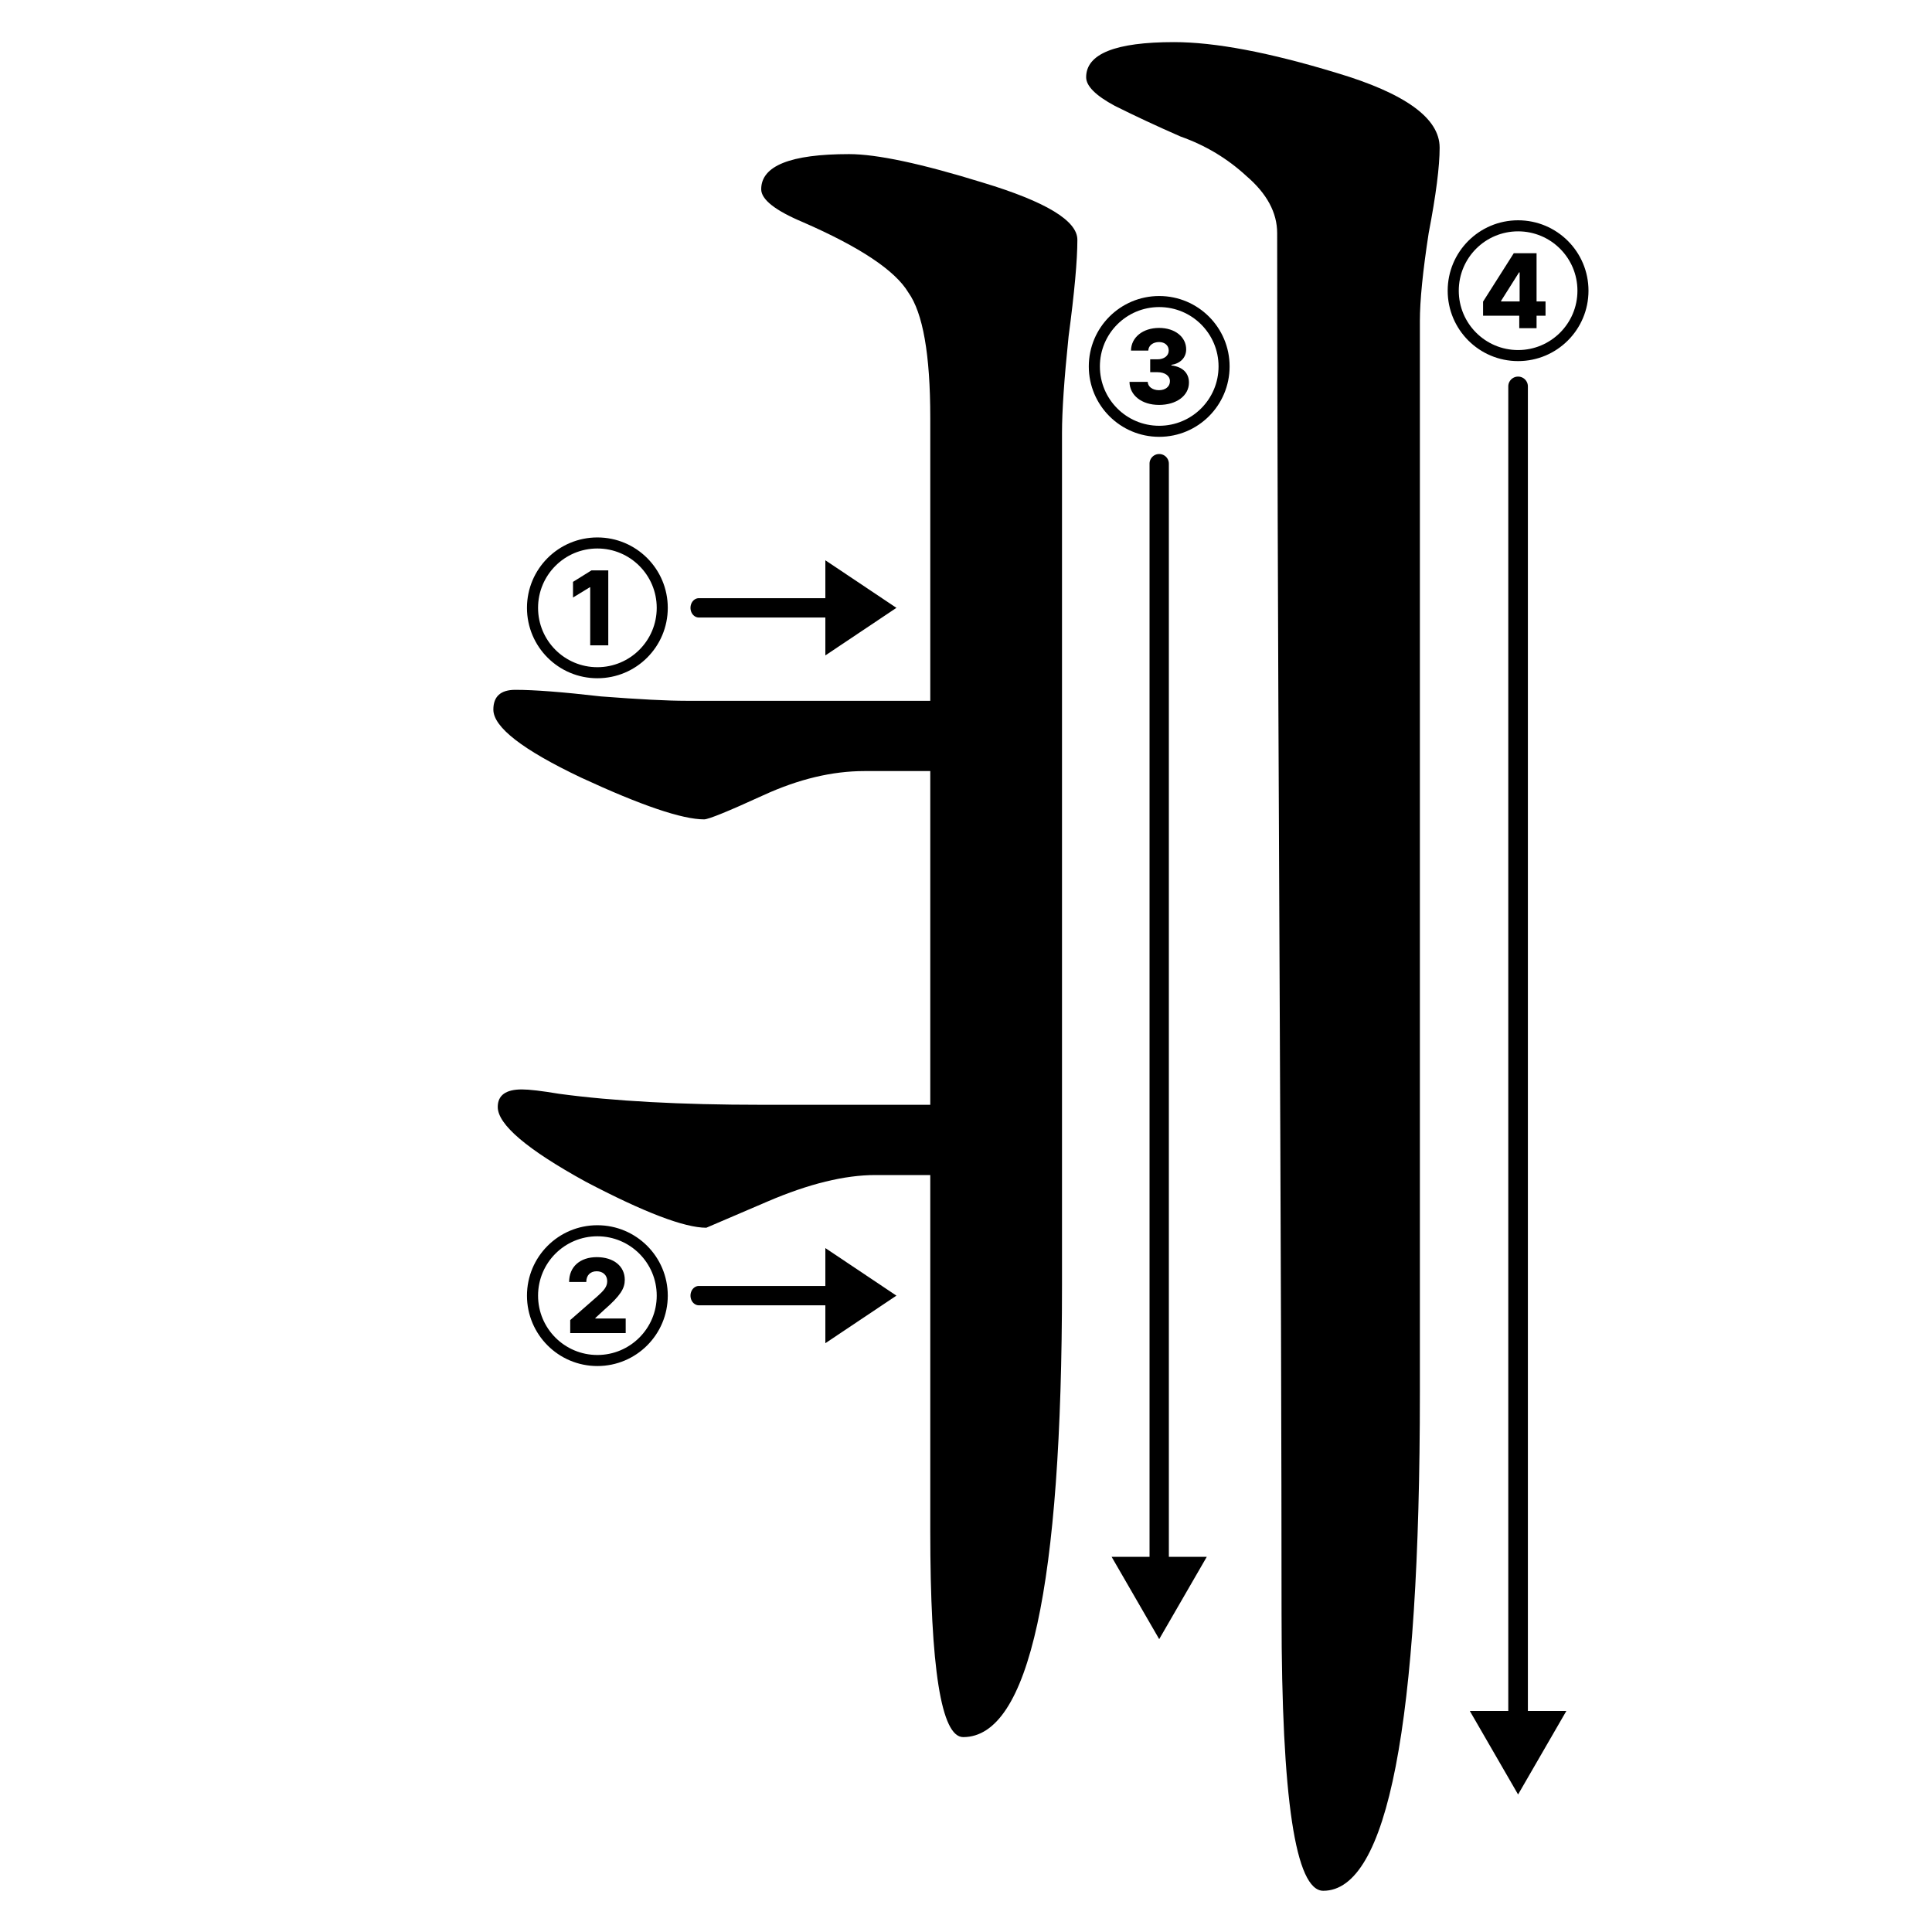<?xml version="1.0" encoding="UTF-8"?>
<svg id="svg5" width="500" height="500" version="1.1" viewBox="0 0 500 500" xmlns="http://www.w3.org/2000/svg">
 <style type="text/css">
  .order-arrow { stroke-linecap: round }
 </style>
 <g id="layer1">
  <g id="jamo" class="jamo" transform="matrix(1.48 0 0 1.48 -121.12 -108.97)">
   <path id="path849" d="m333.58 99.428q0 4.991-1.92 14.973-1.536 9.982-1.536 15.357v187.35q0 87.151-16.893 87.151-7.295 0-7.295-48.374 0-40.312-0.384-120.55-0.384-80.624-0.384-120.94 0-5.375-5.375-9.982-4.991-4.607-11.518-6.911-6.143-2.688-11.518-5.375-4.991-2.688-4.991-4.991 0-6.143 15.357-6.143 10.75 0 28.41 5.375 18.044 5.375 18.044 13.053zm-63.347 16.125q0 5.375-1.536 16.893-1.152 11.134-1.152 16.893v148.96q0 79.088-17.277 79.088-5.759 0-5.759-36.089v-62.196h-9.598q-8.062 0-18.812 4.607l-10.75 4.607q-5.759 0-21.116-8.062-15.357-8.446-15.357-13.053 0-3.071 4.223-3.071 1.92 0 6.527 0.768 14.205 1.92 35.321 1.92h29.562v-58.356h-11.518q-8.446 0-17.66 4.223-9.214 4.223-10.366 4.223-5.759 0-21.5-7.295-15.357-7.295-15.357-11.902 0-3.455 3.839-3.455 4.991 0 14.973 1.152 9.982 0.768 14.973 0.768h42.615v-49.526q0-16.509-3.839-21.884-3.455-5.759-18.428-12.286-7.295-3.071-7.295-5.759 0-6.143 15.357-6.143 7.295 0 23.419 4.991 16.509 4.991 16.509 9.982z"/>
  </g>
  <g id="number-1" class="stroke-number">
   <path id="path837" d="m154.6 175.53c10.066 0 18.22-8.153 18.22-18.22s-8.153-18.22-18.22-18.22-18.22 8.153-18.22 18.22 8.153 18.22 18.22 18.22zm0-2.86c-8.485 0-15.35-6.875-15.35-15.36s6.865-15.36 15.35-15.36 15.36 6.875 15.36 15.36-6.875 15.36-15.36 15.36zm2.822-25.057h-4.347l-4.782 2.974v4.053l4.337-2.651h0.114v15.019h4.678z"/>
  </g>
  <g id="number-2" class="stroke-number">
   <path id="path840" d="m154.6 353.53c10.066 0 18.22-8.153 18.22-18.22s-8.153-18.22-18.22-18.22-18.22 8.153-18.22 18.22 8.153 18.22 18.22 18.22zm0-2.86c-8.485 0-15.35-6.875-15.35-15.36s6.865-15.36 15.35-15.36 15.36 6.875 15.36 15.36-6.875 15.36-15.36 15.36zm-7.027-5.663h14.356v-3.778h-7.86v-0.123l2.32-2.14c4.205-3.665 5.303-5.53 5.303-7.756 0-3.494-2.85-5.862-7.254-5.862-4.29 0-7.159 2.472-7.15 6.42h4.441c0-1.752 1.08-2.765 2.689-2.765 1.581 0 2.727 0.975 2.727 2.576 0 1.449-0.909 2.434-2.5 3.864l-7.074 6.193z"/>
  </g>
  <g id="number-3" class="stroke-number">
   <path id="path843" d="m300 113.05c10.066 0 18.22-8.153 18.22-18.22 0-10.066-8.153-18.22-18.22-18.22-10.066 0-18.22 8.153-18.22 18.22 0 10.066 8.153 18.22 18.22 18.22zm0-2.86c-8.485 0-15.35-6.875-15.35-15.36s6.865-15.36 15.35-15.36c8.485 0 15.36 6.875 15.36 15.36s-6.875 15.36-15.36 15.36zm-0.066-5.398c4.545 0 7.775-2.405 7.765-5.777 9e-3 -2.386-1.553-4.091-4.545-4.441v-0.152c2.244-0.322 3.835-1.828 3.826-4.006 9e-3 -3.163-2.85-5.549-7.008-5.549-4.186 0-7.235 2.424-7.273 5.871h4.479c0.038-1.326 1.231-2.216 2.794-2.216 1.487 0 2.5 0.9 2.49 2.197 9e-3 1.345-1.184 2.273-2.907 2.273h-1.885v3.333h1.885c1.96 0 3.239 0.966 3.22 2.329 0.019 1.373-1.155 2.329-2.822 2.329-1.657 0-2.879-0.881-2.926-2.159h-4.716c0.038 3.504 3.191 5.966 7.623 5.966z"/>
  </g>
  <g id="number-4" class="stroke-number">
   <path id="path846" d="m392.88 93.452c10.066 0 18.22-8.153 18.22-18.22 0-10.066-8.153-18.22-18.22-18.22s-18.22 8.153-18.22 18.22c0 10.066 8.153 18.22 18.22 18.22zm0-2.86c-8.485 0-15.35-6.875-15.35-15.36 0-8.485 6.865-15.36 15.35-15.36s15.36 6.875 15.36 15.36c0 8.485-6.875 15.36-15.36 15.36zm-9.062-8.883h9.366v3.22h4.479v-3.22h2.32v-3.693h-2.32v-12.481h-5.9l-7.945 12.519zm9.46-3.693h-4.801v-0.152l4.65-7.367h0.152z"/>
  </g>
  <path id="arrow-1" class="order-arrow" d="m213.6 145v9.811h-32.74a2.159 2.5 0 0 0-2.159 2.5 2.159 2.5 0 0 0 2.159 2.5h32.74v9.81l18.396-12.311-1.726-1.154z"/>
  <path id="arrow-2" class="order-arrow" d="m213.6 323v9.811h-32.74a2.159 2.5 0 0 0-2.159 2.5 2.159 2.5 0 0 0 2.159 2.5h32.74v9.81l18.396-12.311-1.726-1.154z"/>
  <path id="arrow-3" class="order-arrow" d="m300 117.5a2.5 2.5 0 0 0-2.5 2.5v282.91h-9.811l12.311 21.299 1.154-1.998 11.156-19.301h-9.811v-282.91a2.5 2.5 0 0 0-2.5-2.5z"/>
  <path id="arrow-4" class="order-arrow" d="m392.88 97.463a2.537 2.537 0 0 0-2.537 2.537v342.8h-9.953l12.49 21.609 1.17-2.027 11.32-19.582h-9.955v-342.8a2.537 2.537 0 0 0-2.535-2.537z"/>
 </g>
</svg>
